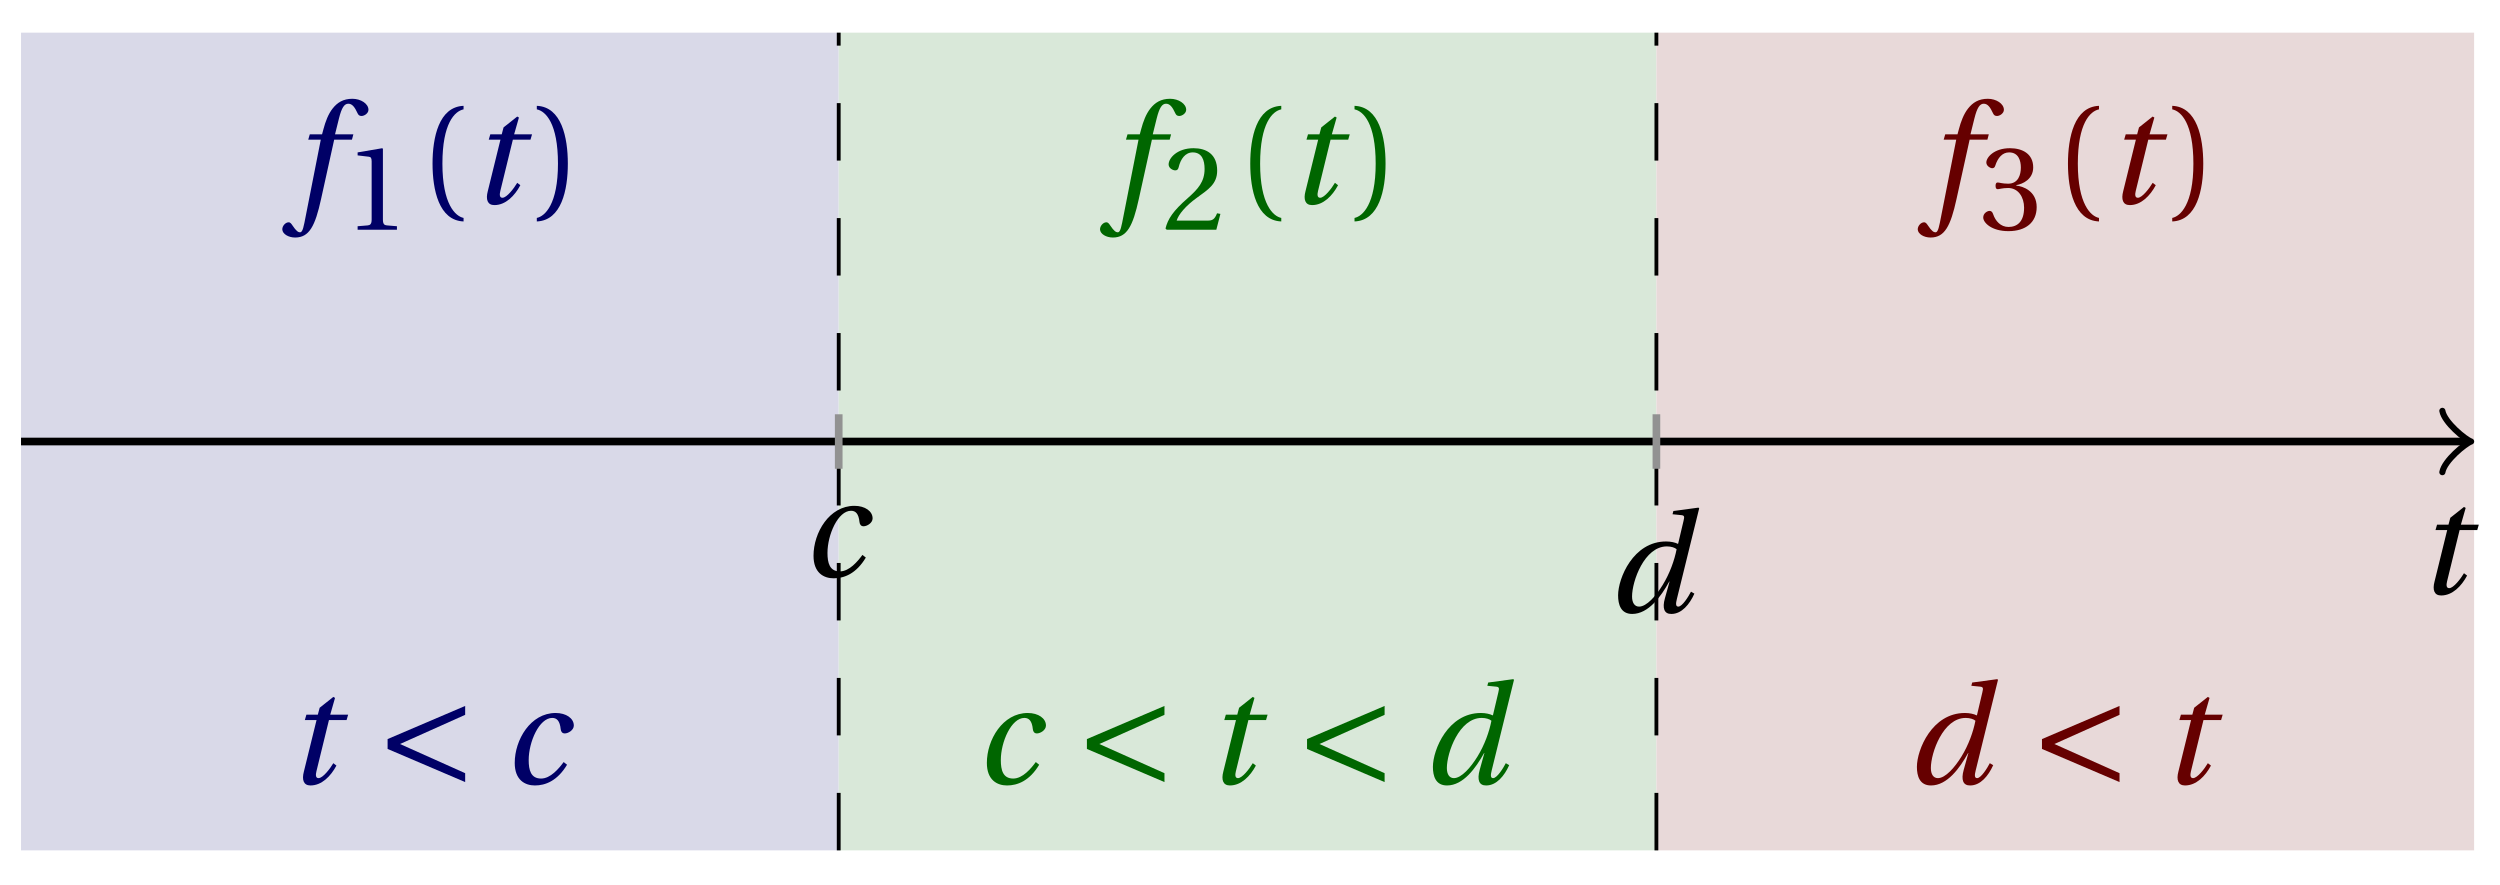 <svg xmlns="http://www.w3.org/2000/svg" xmlns:xlink="http://www.w3.org/1999/xlink" version="1.1" width="130" height="46" viewBox="0 0 130 46">
<defs>
<path id="font_1_4" d="M.428 .452 .439 .49H.312L.346 .609 .334 .616 .237 .539 .224 .49H.143L.132 .452H.215L.125 .086C.11 .029 .122-.012 .172-.012 .252-.012 .316 .054 .356 .129L.334 .146C.311 .107 .26 .04 .229 .04 .208 .04 .208 .063 .214 .088L.303 .452H.428Z"/>
<path id="font_1_1" d="M.428 .154C.394 .108 .335 .037 .268 .037 .195 .037 .18 .097 .18 .168 .18 .298 .255 .467 .347 .467 .379 .467 .401 .447 .407 .387 .409 .369 .418 .357 .436 .357 .46 .357 .5 .38 .5 .413 .5 .464 .446 .502 .371 .502 .193 .502 .081 .312 .081 .148 .081 .026 .154-.012 .224-.012 .298-.012 .383 .02 .452 .135L.428 .154Z"/>
<path id="font_1_2" d="M.171 .112C.171 .22 .258 .467 .418 .467 .449 .467 .475 .458 .487 .447 .472 .37 .439 .276 .388 .193 .34 .115 .274 .04 .221 .04 .189 .04 .171 .067 .171 .112M.464 .718 .458 .695 .518 .689C.542 .687 .544 .68 .536 .648L.498 .487 .496 .485C.477 .495 .446 .502 .412 .502 .179 .502 .072 .241 .072 .12 .072 .055 .091-.012 .172-.012 .287-.012 .376 .111 .435 .218H.437L.404 .099C.384 .028 .399-.013 .45-.012 .523-.012 .579 .056 .613 .132L.589 .146C.571 .111 .527 .04 .499 .04 .479 .04 .481 .063 .489 .095L.647 .737 .642 .742 .464 .718Z"/>
<path id="font_1_3" d="M.432 .49H.302L.33 .603C.349 .679 .368 .707 .396 .707 .423 .707 .441 .685 .463 .637 .468 .627 .475 .62 .49 .62 .51 .62 .539 .639 .539 .664 .539 .707 .485 .742 .425 .742 .36 .742 .318 .715 .285 .673 .254 .634 .234 .58 .22 .527L.21 .49H.123L.112 .452H.201L.085-.137C.073-.199 .063-.205 .053-.205 .042-.205 .027-.197 0-.156-.007-.146-.014-.134-.027-.134-.049-.134-.072-.159-.072-.184-.071-.217-.028-.242 .019-.242 .119-.242 .161-.161 .203 .031L.296 .452H.422L.432 .49Z"/>
<path id="font_2_3" d="M.437 0V.029L.353 .036C.332 .038 .32 .046 .32 .085V.674L.315 .68 .109 .645V.62L.202 .609C.219 .607 .226 .599 .226 .57V.085C.226 .066 .223 .054 .217 .047 .212 .04 .204 .037 .193 .036L.109 .029V0H.437Z"/>
<path id="font_2_1" d="M.175 .282C.175 .568 .262 .654 .325 .667V.692C.15 .685 .105 .468 .105 .282 .105 .096 .15-.121 .325-.128V-.103C.267-.091 .175-.006 .175 .282Z"/>
<path id="font_2_2" d="M.175 .282C.175-.006 .083-.091 .025-.103V-.128C.2-.121 .245 .096 .245 .282 .245 .468 .2 .685 .025 .692V.667C.088 .654 .175 .568 .175 .282Z"/>
<path id="font_3_1" d="M.635 .075 .173 .282 .635 .489V.552L.085 .317V.247L.635 .012V.075Z"/>
<path id="font_2_4" d="M.485 .132 .457 .137C.436 .083 .416 .076 .376 .076H.12C.136 .128 .195 .199 .288 .266 .384 .336 .458 .381 .458 .493 .458 .632 .366 .68 .261 .68 .124 .68 .053 .597 .053 .545 .053 .511 .091 .495 .108 .495 .126 .495 .133 .505 .137 .522 .153 .59 .192 .645 .254 .645 .331 .645 .353 .58 .353 .507 .353 .4 .299 .34 .212 .263 .089 .156 .046 .088 .027 .01L.037 0H.451L.485 .132Z"/>
<path id="font_2_5" d="M.13 .366C.13 .349 .135 .338 .148 .338 .16 .338 .187 .348 .235 .348 .32 .348 .368 .271 .368 .184 .368 .065 .309 .023 .238 .023 .172 .023 .129 .073 .11 .129 .104 .148 .094 .157 .08 .157 .062 .157 .027 .138 .027 .102 .027 .059 .096-.012 .237-.012 .382-.012 .473 .061 .473 .189 .473 .323 .358 .363 .303 .368V.372C.357 .381 .444 .421 .444 .52 .444 .631 .357 .68 .25 .68 .118 .68 .053 .604 .053 .561 .053 .53 .088 .513 .102 .513 .115 .513 .123 .52 .127 .533 .149 .601 .187 .645 .243 .645 .322 .645 .341 .575 .341 .519 .341 .459 .32 .384 .235 .384 .187 .384 .16 .394 .148 .394 .135 .394 .13 .384 .13 .366Z"/>
</defs>
<path transform="matrix(1,0,0,-1,1.093,22.959)" d="M0-21.26V21.26H42.52V-21.26ZM42.52 21.26" fill="#d9d9e8"/>
<path transform="matrix(1,0,0,-1,1.093,22.959)" d="M42.52-21.26V21.26H85.04V-21.26ZM85.04 21.26" fill="#d9e8d9"/>
<path transform="matrix(1,0,0,-1,1.093,22.959)" d="M85.04-21.26V21.26H127.561V-21.26ZM127.561 21.26" fill="#e8d9d9"/>
<path transform="matrix(1,0,0,-1,1.093,22.959)" stroke-width=".199" stroke-linecap="butt" stroke-dasharray="2.989,2.989" stroke-miterlimit="10" stroke-linejoin="miter" fill="none" stroke="#000000" d="M42.52-21.26V21.26"/>
<path transform="matrix(1,0,0,-1,1.093,22.959)" stroke-width=".199" stroke-linecap="butt" stroke-dasharray="2.989,2.989" stroke-miterlimit="10" stroke-linejoin="miter" fill="none" stroke="#000000" d="M85.04-21.26V21.26"/>
<path transform="matrix(1,0,0,-1,1.093,22.959)" stroke-width=".399" stroke-linecap="butt" stroke-miterlimit="10" stroke-linejoin="miter" fill="none" stroke="#000000" d="M0 0H127.102"/>
<path transform="matrix(1,0,0,-1,128.199,22.959)" stroke-width=".319" stroke-linecap="round" stroke-linejoin="round" fill="none" stroke="#000000" d="M-1.196 1.594C-1.096 .996 0 .1 .299 0 0-.1-1.096-.996-1.196-1.594"/>
<use data-text="t" xlink:href="#font_1_4" transform="matrix(7.333,0,0,-7.332,125.678,30.877)"/>
<path transform="matrix(1,0,0,-1,1.093,22.959)" stroke-width=".399" stroke-linecap="butt" stroke-miterlimit="10" stroke-linejoin="miter" fill="none" stroke="#929292" d="M42.52 1.417V-1.417"/>
<path transform="matrix(1,0,0,-1,1.093,22.959)" stroke-width=".399" stroke-linecap="butt" stroke-miterlimit="10" stroke-linejoin="miter" fill="none" stroke="#929292" d="M85.04 1.417V-1.417"/>
<use data-text="c" xlink:href="#font_1_1" transform="matrix(7.333,0,0,-7.332,41.709,29.984)"/>
<use data-text="d" xlink:href="#font_1_2" transform="matrix(7.333,0,0,-7.332,83.613,31.837)"/>
<use data-text="f" xlink:href="#font_1_3" transform="matrix(7.333,0,0,-7.332,15.207,10.577)" fill="#000066"/>
<use data-text="1" xlink:href="#font_2_3" transform="matrix(6.233,0,0,-6.233,17.917,11.945)" fill="#000066"/>
<use data-text="(" xlink:href="#font_2_1" transform="matrix(7.333,0,0,-7.332,21.722,10.577)" fill="#000066"/>
<use data-text="t" xlink:href="#font_1_4" transform="matrix(7.333,0,0,-7.332,24.447,10.577)" fill="#000066"/>
<use data-text=")" xlink:href="#font_2_2" transform="matrix(7.333,0,0,-7.332,27.731,10.577)" fill="#000066"/>
<use data-text="t" xlink:href="#font_1_4" transform="matrix(7.333,0,0,-7.332,14.884,40.756)" fill="#000066"/>
<use data-text="&#x003c;" xlink:href="#font_3_1" transform="matrix(7.333,0,0,-7.332,19.532,40.756)" fill="#000066"/>
<use data-text="c" xlink:href="#font_1_1" transform="matrix(7.333,0,0,-7.332,26.172,40.756)" fill="#000066"/>
<use data-text="f" xlink:href="#font_1_3" transform="matrix(7.333,0,0,-7.332,57.729,10.577)" fill="#006600"/>
<use data-text="2" xlink:href="#font_2_4" transform="matrix(6.233,0,0,-6.233,60.438,11.945)" fill="#006600"/>
<use data-text="(" xlink:href="#font_2_1" transform="matrix(7.333,0,0,-7.332,64.243,10.577)" fill="#006600"/>
<use data-text="t" xlink:href="#font_1_4" transform="matrix(7.333,0,0,-7.332,66.968,10.577)" fill="#006600"/>
<use data-text=")" xlink:href="#font_2_2" transform="matrix(7.333,0,0,-7.332,70.252,10.577)" fill="#006600"/>
<use data-text="c" xlink:href="#font_1_1" transform="matrix(7.333,0,0,-7.332,50.723,40.756)" fill="#006600"/>
<use data-text="&#x003c;" xlink:href="#font_3_1" transform="matrix(7.333,0,0,-7.332,55.896,40.756)" fill="#006600"/>
<use data-text="t" xlink:href="#font_1_4" transform="matrix(7.333,0,0,-7.332,62.695,40.756)" fill="#006600"/>
<use data-text="&#x003c;" xlink:href="#font_3_1" transform="matrix(7.333,0,0,-7.332,67.343,40.756)" fill="#006600"/>
<use data-text="d" xlink:href="#font_1_2" transform="matrix(7.333,0,0,-7.332,73.983,40.756)" fill="#006600"/>
<use data-text="f" xlink:href="#font_1_3" transform="matrix(7.333,0,0,-7.332,100.25,10.577)" fill="#660000"/>
<use data-text="3" xlink:href="#font_2_5" transform="matrix(6.233,0,0,-6.233,102.959,11.945)" fill="#660000"/>
<use data-text="(" xlink:href="#font_2_1" transform="matrix(7.333,0,0,-7.332,106.764,10.577)" fill="#660000"/>
<use data-text="t" xlink:href="#font_1_4" transform="matrix(7.333,0,0,-7.332,109.489,10.577)" fill="#660000"/>
<use data-text=")" xlink:href="#font_2_2" transform="matrix(7.333,0,0,-7.332,112.773,10.577)" fill="#660000"/>
<use data-text="d" xlink:href="#font_1_2" transform="matrix(7.333,0,0,-7.332,99.151,40.756)" fill="#660000"/>
<use data-text="&#x003c;" xlink:href="#font_3_1" transform="matrix(7.333,0,0,-7.332,105.559,40.756)" fill="#660000"/>
<use data-text="t" xlink:href="#font_1_4" transform="matrix(7.333,0,0,-7.332,112.359,40.756)" fill="#660000"/>
</svg>
